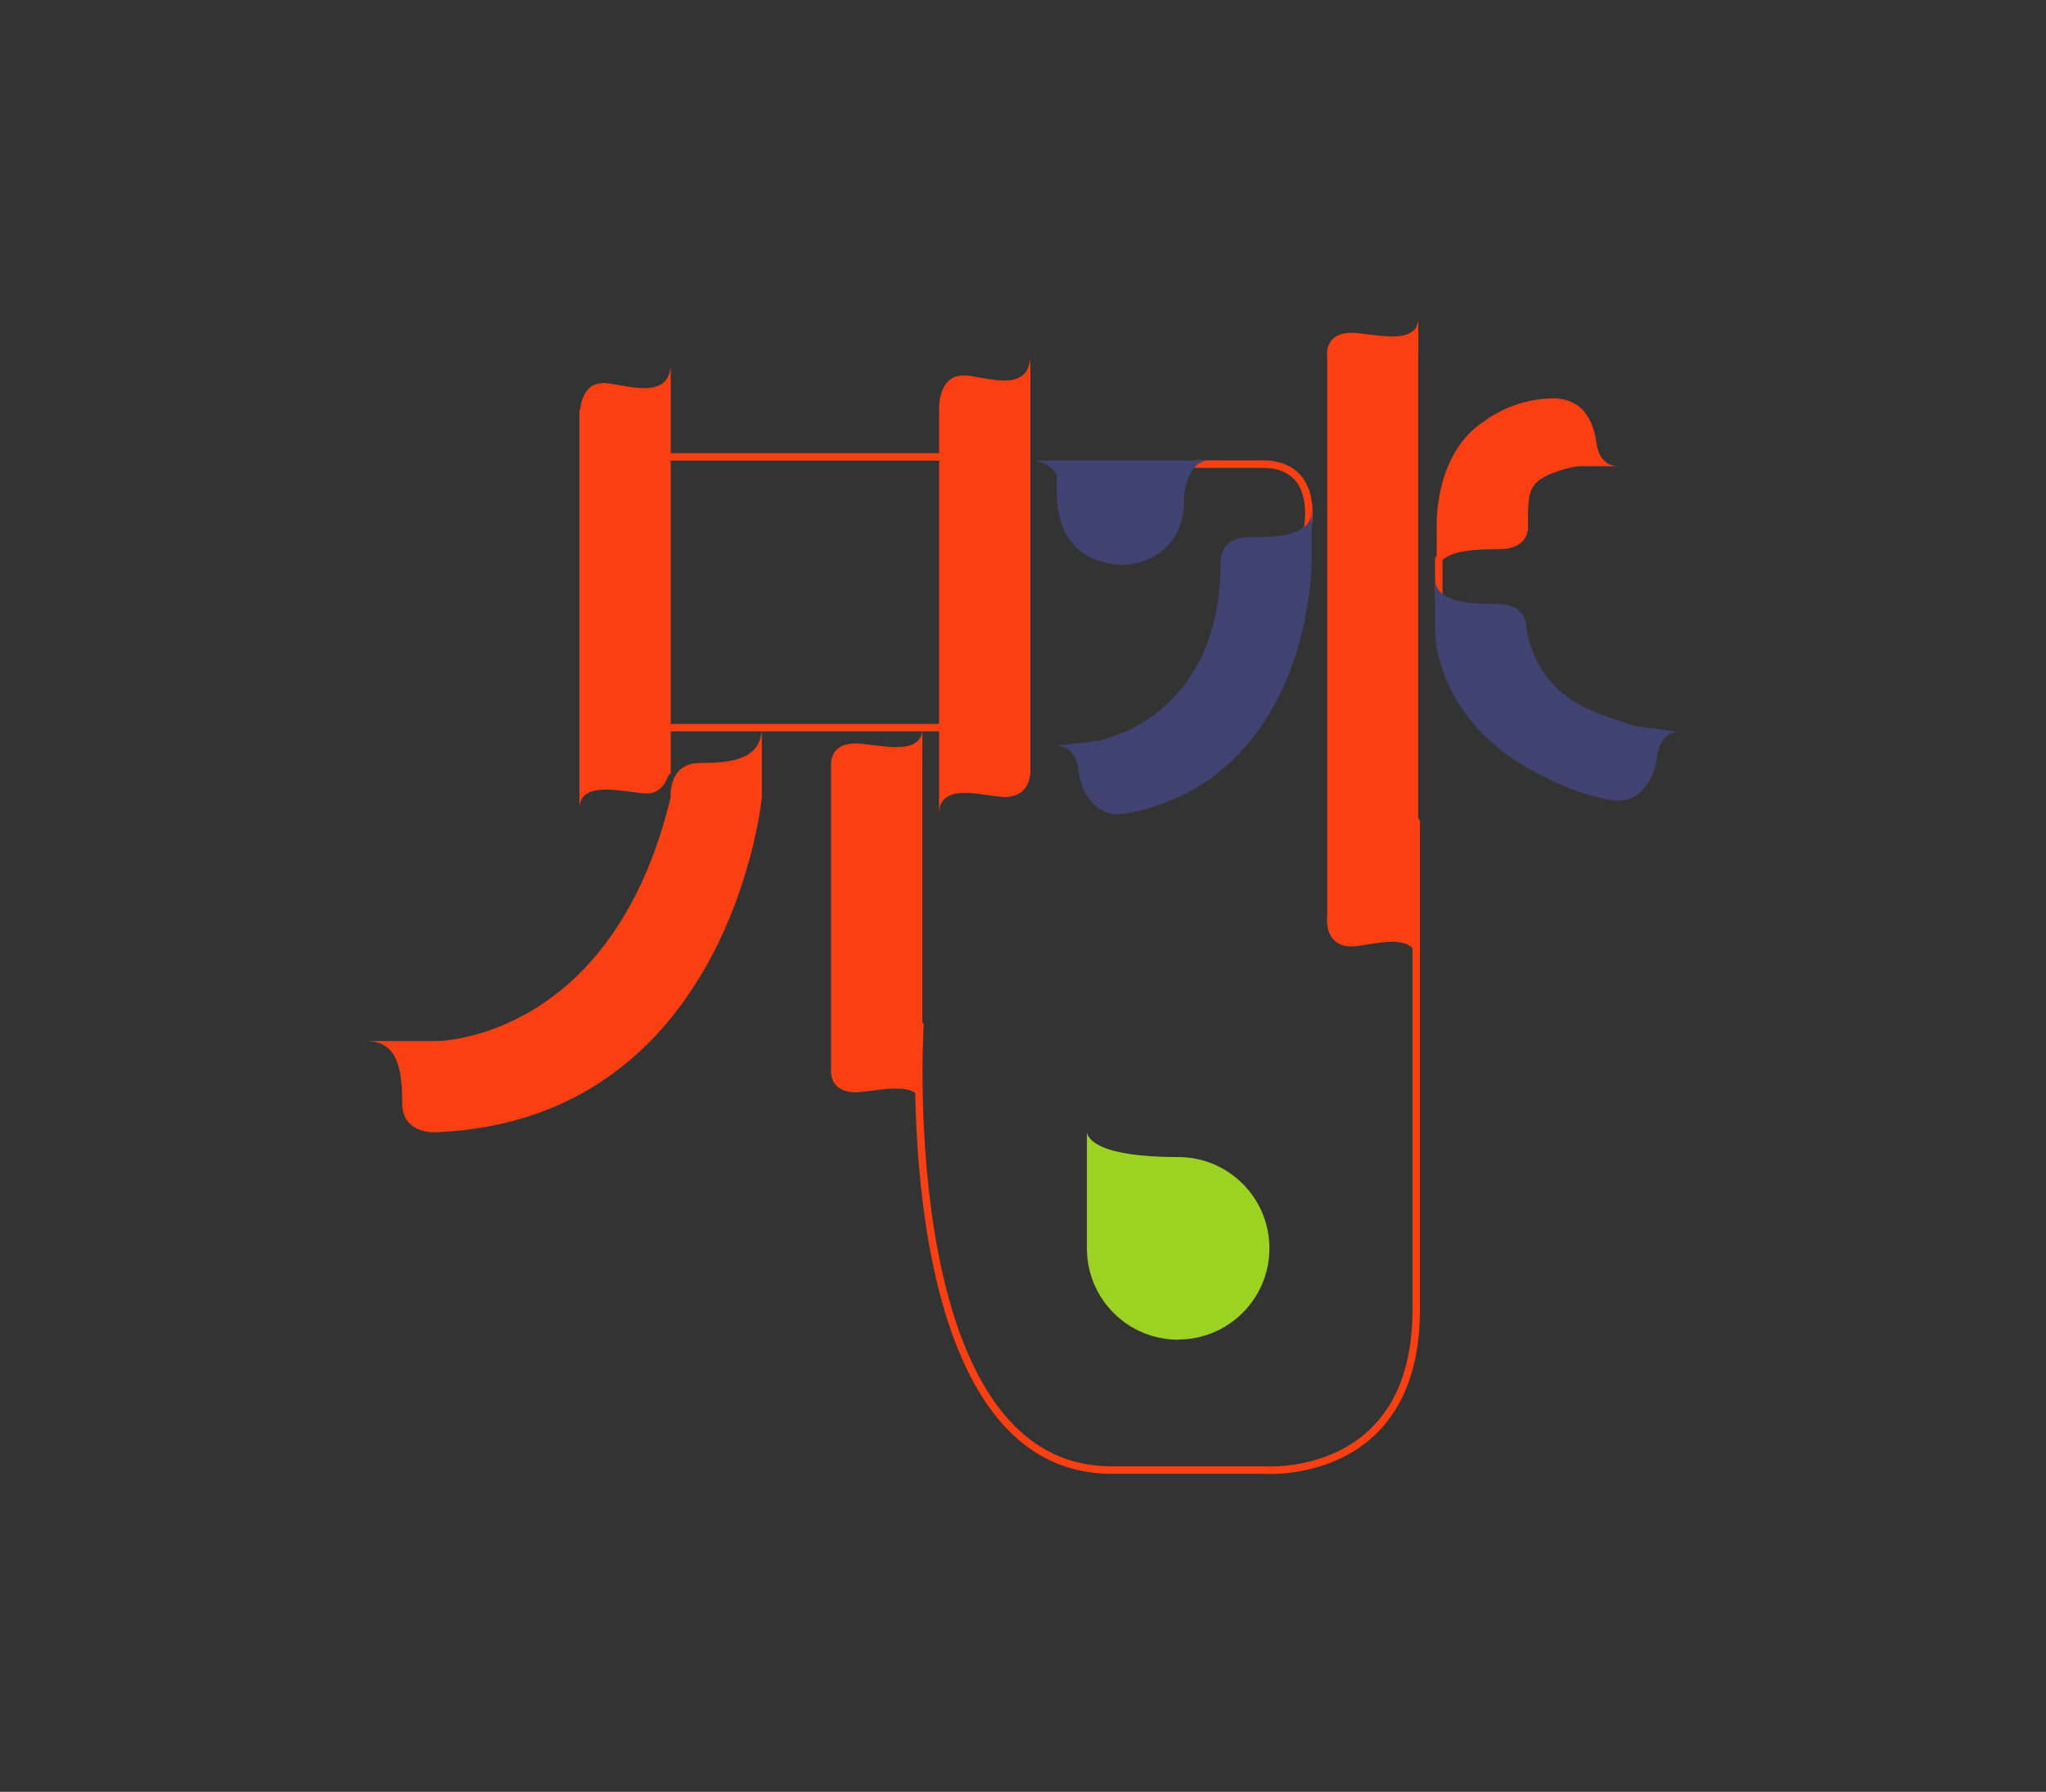<?xml version="1.0" encoding="UTF-8"?>
<svg id="bottom04" xmlns="http://www.w3.org/2000/svg" viewBox="0 0 137 120">
  <rect x="0" y="0" width="137" height="120" fill="#333333" stroke="none"/>
  <defs>
    <style>
      .stroke-width {
        stroke-width: .5px;
      }

      .stroke-linecap{
        stroke-linecap: round;
      }

      .stroke-color-1 {
        stroke: #fa4013;
      }

      .stroke-color-2 {
        stroke: #9cd323;
      }

      .stroke-color-3 {
        stroke:#404272;
      }

      .stroke-color-4 {
        stroke: #ffffff;
      }      
    </style>
    <linearGradient id="color-1" gradientTransform="rotate(90)">
      <stop offset="0%" stop-color="#fa4013" />
      <stop offset="100%" stop-color="#fa4013" />
      <stop offset="100%" stop-color="white" />
    </linearGradient>
    <linearGradient id="color-2" gradientTransform="rotate(90)">
      <stop offset="0%" stop-color="#9cd323" />
      <stop offset="100%" stop-color="#9cd323" />
      <stop offset="100%" stop-color="white" />
    </linearGradient>
    <linearGradient id="color-3" gradientTransform="rotate(90)">
      <stop offset="0%" stop-color="#404272" />
      <stop offset="100%" stop-color="#404272" />
      <stop offset="100%" stop-color="white" />
    </linearGradient>   
    <linearGradient id="color-4" gradientTransform="rotate(90)">
      <stop offset="0%" stop-color="#ffffff" />
      <stop offset="100%" stop-color="#ffffff" />
      <stop offset="100%" stop-color="white" />
    </linearGradient>   
  </defs>
  <path class="stroke-width stroke-linecap stroke-color-1" d="m39.76,30.6h24.5" fill="none"/>
  <path class="stroke-width stroke-linecap stroke-color-1" d="m39.76,48.73h24.88" fill="none"/>
  <path class="stroke-width stroke-linecap stroke-color-1" d="m61.6,68.65s-1.87,29.8,12.83,29.8h10.15s10.25.84,10.25-10.75v-32.68" fill="none"/>
  <path class="stroke-width stroke-linecap stroke-color-1" d="m87.52,35.57s1.04-4.49-3-4.49h-4.46" fill="none"/>
  <path class="stroke-width stroke-linecap stroke-color-1" d="m96.34,37.46v2.46" fill="none"/>
  <path class="color-2" d="m78.89,89.72c-3.38,0-6.11-2.74-6.11-6.11v-7.78c.07.44.73,1.66,6.11,1.66,3.38,0,6.11,2.74,6.11,6.11s-2.74,6.11-6.11,6.11Z"  fill="url(#color-2)"/>
  <path class="color-3" d="m75.18,37.84s4.27,0,4.11-4.74c0,0,.22-2.26,1.68-2.26h-11.62s1.37.35,1.41,1.11c.05.75-.62,5.68,4.42,5.89Z" fill="url(#color-3)"/>
  <path class="color-3" d="m83.69,35.97c-2.15,0-1.96,1.73-1.96,1.73,0,8.11-4.92,10.79-6.92,11.51-.41.14-1.09.43-1.51.43l-2.59.31c1.13,0,1.43,1.01,1.5,1.6.08.65.27,1.28.62,1.81.45.69,1.2,1.32,2.39,1.15,2.39-.35,4.52-1.55,4.52-1.55,8.1-4.49,8.09-15.25,8.09-15.25v-3.52c0,1.62-2,1.79-4.15,1.79h0Z" fill="url(#color-3)"/>
  <path class="color-3" d="m110.09,48.7c-.43,0-1.03-.2-1.44-.35-2-.72-5.52-1.53-6.45-6.22,0,0,.2-1.68-1.96-1.68s-4.15-.18-4.15-1.75v3.44s-.2,6.28,7.35,9.9c0,0,2.14,1.19,4.52,1.55,1.2.18,1.94-.46,2.39-1.15.35-.53.54-1.16.62-1.81.07-.58.37-1.6,1.5-1.6l-2.39-.33h0Z" fill="url(#color-3)"/>
  <path class="color-1" d="m64.46,25.14c-1.7.06-1.58,2.32-1.58,2.32v27.06c0-2.33,3.3-1.07,4.55-1.15,1.2-.07,1.49-.96,1.55-1.51h.01v-28.1c0,2.8-3.29,1.34-4.54,1.38Z" fill="url(#color-1)"/>
  <path class="color-1" d="m61.76,51.06v-2.28c0,2.04-3.29.97-4.54,1.01-1.26.03-1.53.78-1.57,1.28-.01.13,0,.24,0,.31v20.07h.01s-.32,1.64,1.56,1.7c1.24.03,4.54-1.03,4.54,1.01v-2.7h0v-20.37h0Z" fill="url(#color-1)"/>
  <path class="color-1" d="m40.35,25.66c-1.13,0-1.44,1.15-1.52,1.81h-.03v26.68c0-2.04,3.31-1.01,4.55-1.01.84,0,1.26-.77,1.44-1.28h.12v-27.53c0,2.68-3.31,1.32-4.55,1.32h0Z" fill="url(#color-1)"/>
  <path class="color-1" d="m46.86,51.1c-2.15,0-1.96,2.32-1.96,2.32-3.92,16.3-15.65,16.3-15.65,16.3h-4.73c2.17,0,2.41,2,2.41,4.15s2.32,1.96,2.32,1.96c19.67-.87,21.76-22.41,21.76-22.41v-4.73c0,2.17-2,2.41-4.15,2.41h0Z" fill="url(#color-1)"/>
  <path class="color-1" d="m106.89,29.64c-.08-.65-.27-1.28-.62-1.81-.45-.69-1.18-1.18-2.39-1.15-2.73.07-4.52,1.55-4.52,1.55-3.34,2.17-3.16,6.98-3.16,6.98v3.21c0-1.47,2-1.64,4.15-1.64s1.96-1.57,1.96-1.57c0-2.36,0-2.95,2.01-3.66.41-.14,1.12-.33,1.54-.33h2.53c-1.13,0-1.43-1.01-1.5-1.6h0Z" fill="url(#color-1)"/>
  <path class="color-1" d="m94.97,23.97v-2.68c0,2.02-3.29.96-4.54,1-1.68.04-1.6,1.37-1.56,1.63v37.41c-.03.31-.14,2,1.56,2.05,1.24.04,4.54-1.28,4.54,1.25v-3.35h-.01V23.97h.01Z" fill="url(#color-1)"/>
</svg>